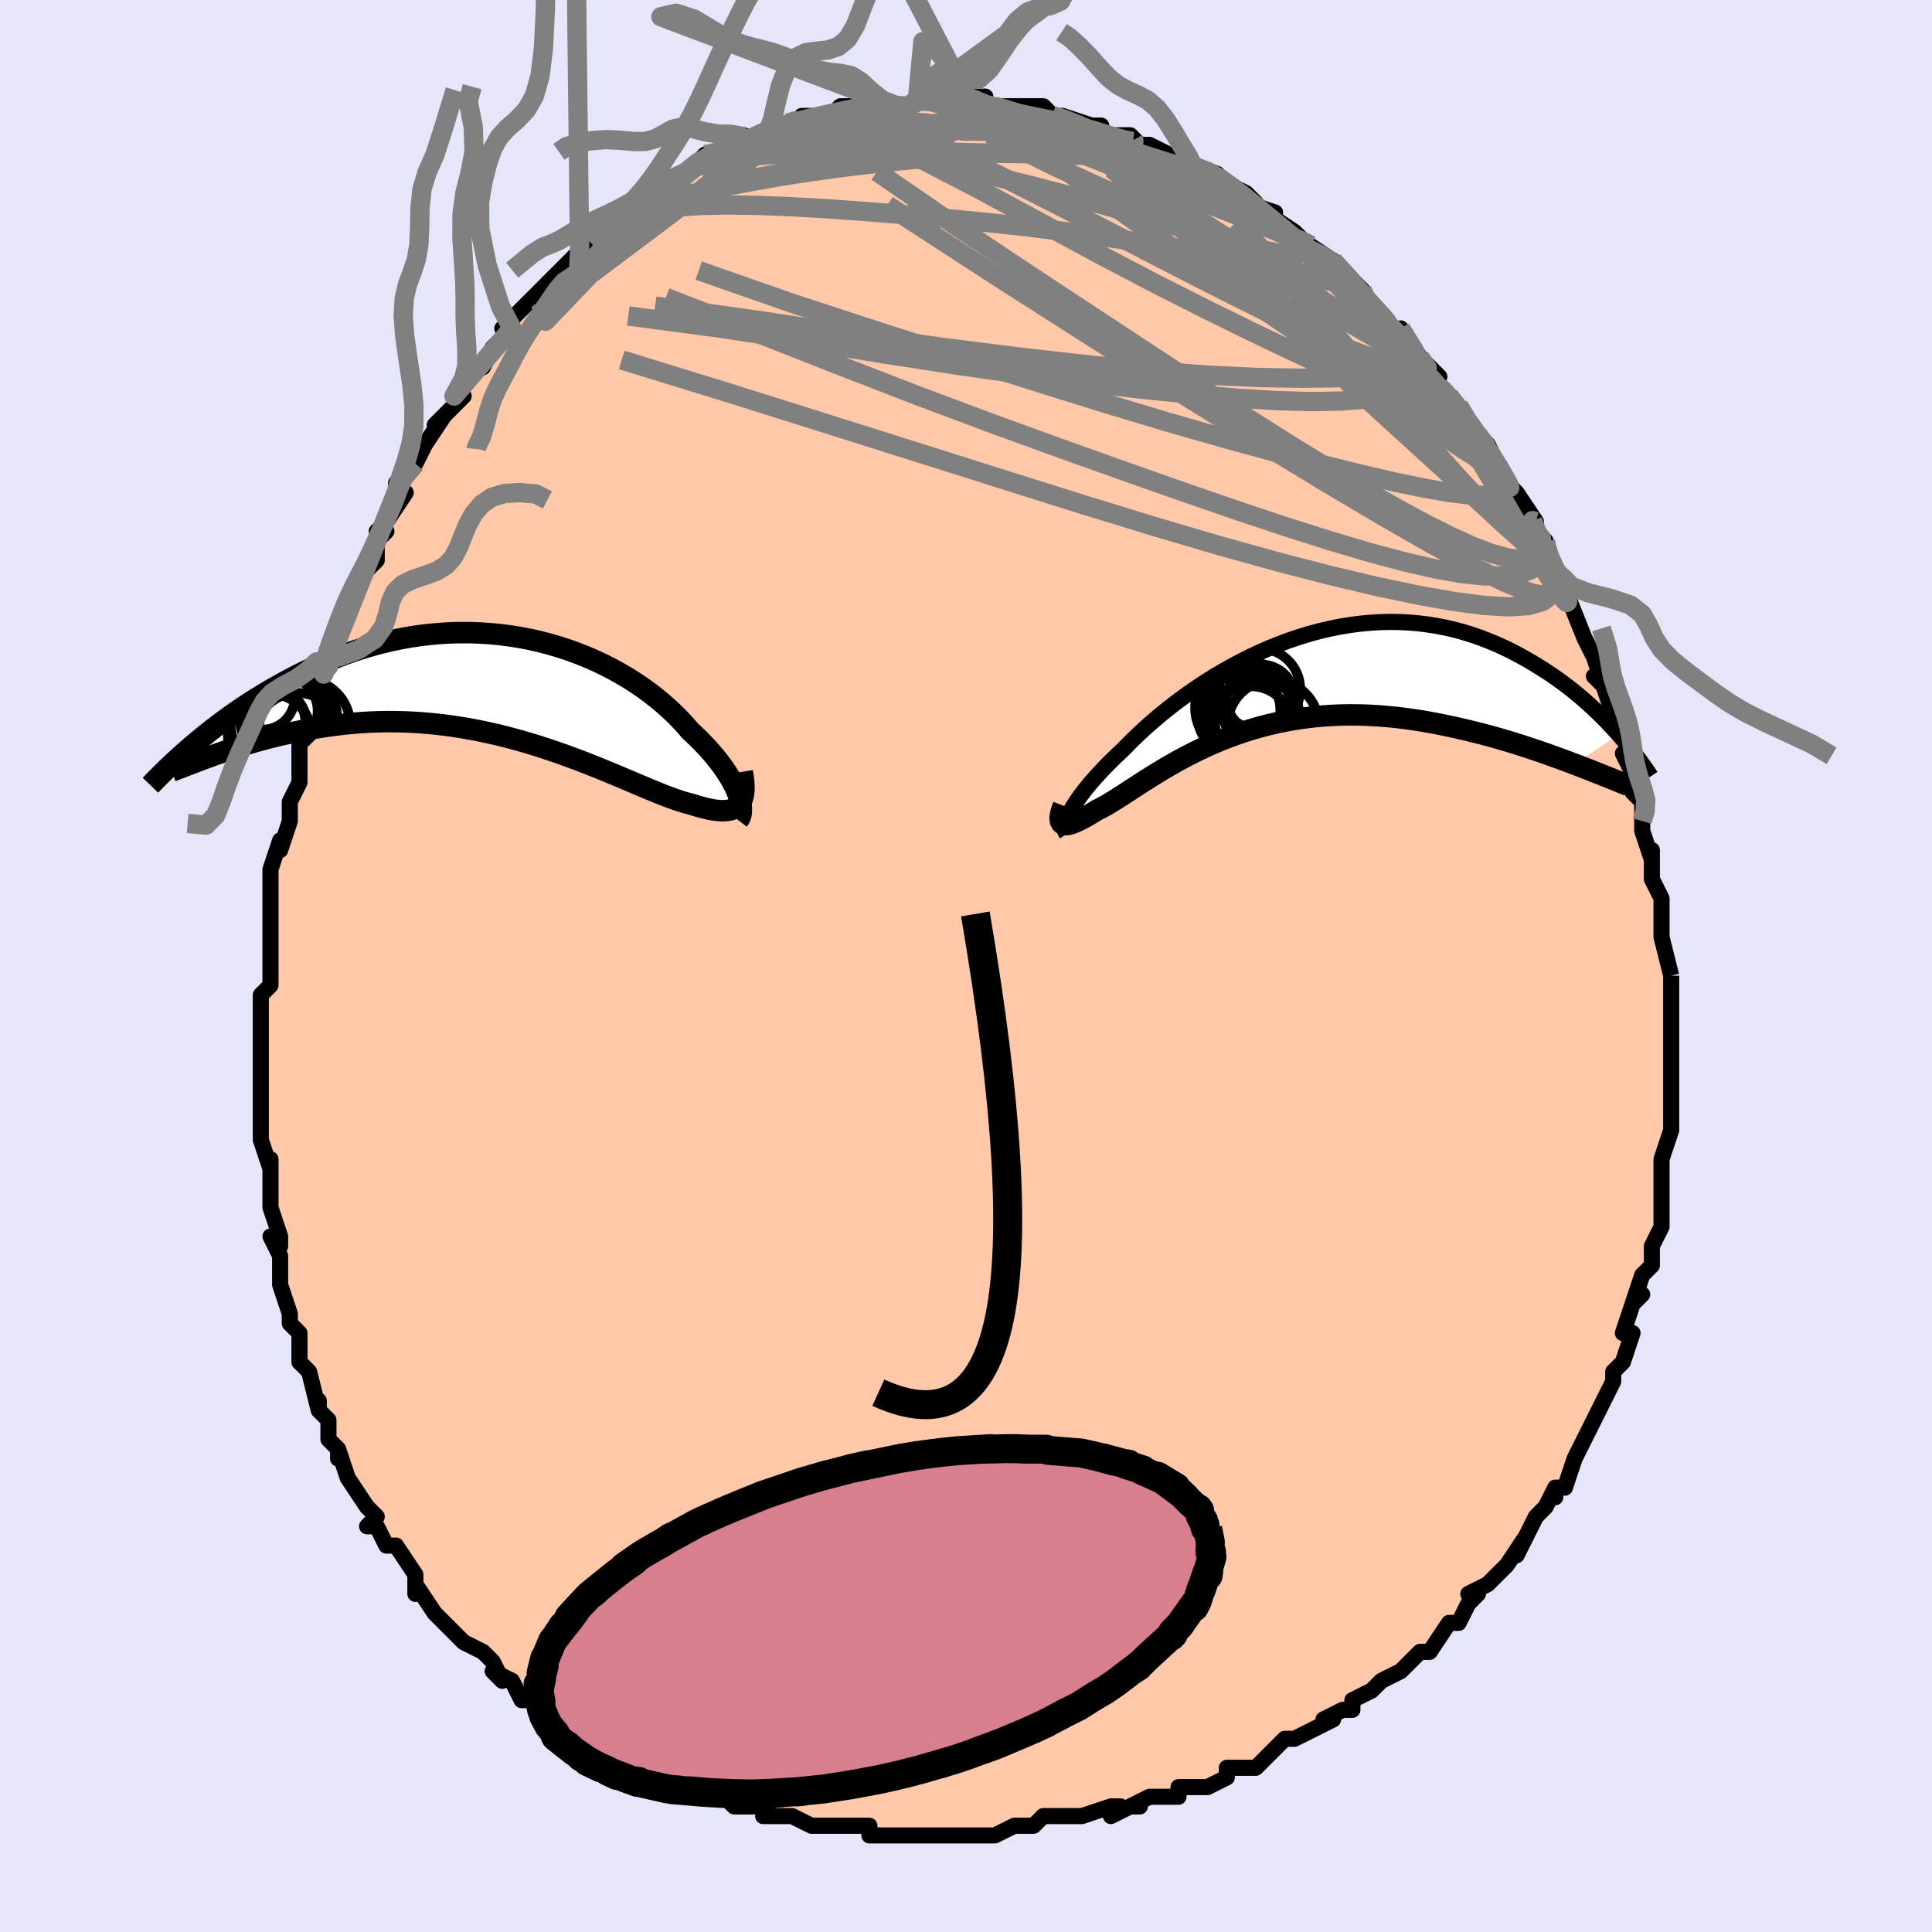 <svg viewBox="-100 -100 200 200" xmlns="http://www.w3.org/2000/svg" width="400" height="400" id="face-svg"><defs><clipPath id="leftEyeClipPath"><polyline points="25.142,11.383,24.993,11.008,24.817,10.619,24.614,10.216,24.385,9.802,24.129,9.376,23.846,8.94,23.537,8.497,23.203,8.046,22.843,7.588,22.457,7.127,22.047,6.661,21.612,6.193,21.153,5.723,20.671,5.253,20.166,4.784,19.681,4.221,19.159,3.655,18.601,3.089,18.008,2.526,17.379,1.968,16.716,1.416,16.019,0.874,15.29,0.343,14.53,-0.175,13.74,-0.677,12.921,-1.161,12.076,-1.626,11.206,-2.07,10.312,-2.491,9.396,-2.888,8.46,-3.259,7.505,-3.604,6.534,-3.92,5.548,-4.207,4.55,-4.464,3.54,-4.69,2.521,-4.885,1.495,-5.048,0.463,-5.179,-0.572,-5.278,-1.609,-5.345,-2.647,-5.379,-3.683,-5.381,-4.716,-5.352,-5.744,-5.291,-6.766,-5.2,-7.78,-5.08,-8.785,-4.93,-9.78,-4.753,-10.763,-4.549,-11.733,-4.32,-12.689,-4.066,-13.63,-3.789,-14.555,-3.492,-15.464,-3.174,-16.355,-2.839,-17.228,-2.487,-18.083,-2.12,-18.918,-1.741,-19.734,-1.351,-20.53,-0.952,-21.307,-0.546,-22.064,-0.135,-22.801,0.279,-23.518,0.693,-24.218,1.111,-24.9,1.534,-25.566,1.96,-26.215,2.39,-26.846,2.822,-27.46,3.255,-28.057,3.688,-28.637,4.121,-29.2,4.552,-29.746,4.981,-30.275,5.407,-30.787,5.829,-31.282,6.246,-31.761,6.659,-29.787,7.543,-29.323,7.373,-28.841,7.199,-28.342,7.023,-27.825,6.844,-27.29,6.665,-26.738,6.484,-26.168,6.303,-25.58,6.124,-24.975,5.946,-24.353,5.771,-23.713,5.599,-23.057,5.431,-22.383,5.269,-21.693,5.112,-20.986,4.96,-20.258,4.811,-19.512,4.666,-18.746,4.528,-17.961,4.398,-17.157,4.277,-16.336,4.169,-15.496,4.073,-14.64,3.992,-13.768,3.926,-12.88,3.876,-11.977,3.845,-11.061,3.832,-10.132,3.839,-9.192,3.865,-8.241,3.913,-7.281,3.981,-6.313,4.07,-5.339,4.181,-4.359,4.313,-3.375,4.466,-2.388,4.639,-1.4,4.833,-0.413,5.046,0.572,5.278,1.554,5.528,2.53,5.794,3.5,6.076,4.462,6.372,5.414,6.68,6.355,6.999,7.282,7.328,8.196,7.664,9.093,8.005,9.973,8.349,10.835,8.695,11.675,9.039,12.495,9.38,13.291,9.716,14.064,10.043,14.811,10.36,15.532,10.665,16.225,10.954,16.89,11.225,17.526,11.477,18.133,11.707,18.709,11.913,19.254,12.094,19.768,12.246,20.251,12.369,20.738,12.523,21.205,12.659,21.652,12.777,22.077,12.875,22.48,12.954,22.861,13.01,23.22,13.045,23.556,13.056,23.869,13.044,24.159,13.007,24.425,12.944,24.667,12.854,24.885,12.738,25.079,12.593,25.248,12.421"></polyline></clipPath><clipPath id="rightEyeClipPath"><polyline points="-22.896,13.811,-22.713,13.477,-22.503,13.126,-22.266,12.758,-22.002,12.373,-21.711,11.973,-21.393,11.558,-21.05,11.13,-20.68,10.688,-20.285,10.235,-19.865,9.771,-19.419,9.297,-18.95,8.814,-18.457,8.323,-17.94,7.826,-17.401,7.323,-16.878,6.784,-16.319,6.228,-15.724,5.658,-15.092,5.075,-14.426,4.483,-13.725,3.885,-12.991,3.283,-12.226,2.68,-11.43,2.078,-10.605,1.482,-9.752,0.893,-8.874,0.314,-7.972,-0.252,-7.047,-0.802,-6.102,-1.335,-5.139,-1.847,-4.159,-2.336,-3.164,-2.8,-2.157,-3.237,-1.139,-3.646,-0.111,-4.025,0.923,-4.372,1.962,-4.685,3.004,-4.965,4.047,-5.209,5.09,-5.417,6.13,-5.588,7.166,-5.723,8.197,-5.82,9.22,-5.881,10.235,-5.904,11.239,-5.891,12.231,-5.841,13.211,-5.756,14.176,-5.637,15.126,-5.484,16.06,-5.299,16.976,-5.084,17.874,-4.839,18.754,-4.566,19.613,-4.268,20.453,-3.946,21.272,-3.602,22.071,-3.239,22.848,-2.859,23.604,-2.463,24.339,-2.056,25.053,-1.639,25.746,-1.214,26.419,-0.786,27.072,-0.35,27.708,0.095,28.325,0.548,28.924,1.008,29.504,1.475,30.066,1.946,30.61,2.42,31.136,2.897,31.644,3.375,32.134,3.853,32.606,4.33,33.061,4.806,33.498,5.278,33.918,5.746,29.353,8.821,28.706,8.576,28.042,8.329,27.363,8.081,26.668,7.832,25.958,7.583,25.234,7.334,24.494,7.088,23.741,6.844,22.974,6.603,22.195,6.367,21.402,6.137,20.598,5.912,19.783,5.695,18.957,5.486,18.117,5.283,17.262,5.085,16.392,4.893,15.509,4.71,14.613,4.537,13.706,4.376,12.789,4.23,11.862,4.099,10.927,3.985,9.986,3.89,9.04,3.815,8.09,3.76,7.136,3.728,6.182,3.718,5.227,3.732,4.273,3.77,3.322,3.832,2.375,3.919,1.432,4.031,0.496,4.168,-0.432,4.329,-1.352,4.514,-2.262,4.723,-3.161,4.955,-4.047,5.209,-4.92,5.483,-5.779,5.778,-6.623,6.091,-7.45,6.421,-8.26,6.766,-9.052,7.125,-9.826,7.495,-10.58,7.876,-11.315,8.263,-12.028,8.657,-12.721,9.053,-13.392,9.45,-14.041,9.845,-14.668,10.236,-15.273,10.621,-15.855,10.996,-16.414,11.36,-16.95,11.709,-17.463,12.042,-17.954,12.356,-18.422,12.649,-18.868,12.919,-19.291,13.163,-19.693,13.38,-20.072,13.568,-20.438,13.793,-20.786,14.002,-21.118,14.195,-21.432,14.371,-21.729,14.53,-22.008,14.67,-22.269,14.791,-22.511,14.892,-22.736,14.972,-22.941,15.031,-23.128,15.069,-23.295,15.084,-23.442,15.076,-23.57,15.046,-23.677,14.991"></polyline></clipPath><filter id="fuzzy"><feTurbulence id="turbulence" baseFrequency="0.05" numOctaves="3" type="noise" result="noise"></feTurbulence><feDisplacementMap in="SourceGraphic" in2="noise" scale="2"></feDisplacementMap></filter><linearGradient id="rainbowGradient" x1="0%" y1="0%" x2="100%" y2="0%"><stop offset="0%" style="stop-color: rgb(185, 55, 55);  stop-opacity: 1"></stop><stop offset="50%" style="stop-color: rgb(148, 0, 211);  stop-opacity: 1"></stop><stop offset="100%" style="stop-color: rgb(255, 165, 0);  stop-opacity: 1"></stop></linearGradient></defs><title>That&#39;s an ugly face</title><desc>CREATED BY XUAN TANG, MORE INFO AT TXSTC55.GITHUB.IO</desc><rect x="-100" y="-100" width="100%" height="100%" opacity="1" fill="rgb(230, 230, 250)"></rect><polyline id="faceContour" points="73,1,73,1,73,2,73,4,73,6,73,6,73,7,73,11,73,10,73,13,73,16,73,14,73,15,73,17,72,20,72,21,72,22,72,23,72,24,72,24,72,27,71,29,71,30,71,30,71,31,70,32,69,35,70,34,69,35,68,38,69,38,68,41,67,42,67,43,66,45,65,47,65,47,65,47,64,49,63,51,63,51,62,54,61,54,61,55,61,54,60,56,59,57,58,59,57,61,58,59,56,62,55,63,54,64,52,65,53,65,52,66,51,68,50,68,50,68,48,71,47,71,45,73,46,72,45,73,43,74,42,75,40,76,40,77,39,77,37,78,38,78,34,80,34,80,33,80,32,81,31,82,30,83,30,83,28,83,27,83,27,84,25,85,22,85,22,86,19,86,17,87,18,87,17,87,15,88,16,87,15,87,12,88,12,88,8,88,7,89,5,89,5,89,5,89,3,90,1,90,-1,90,-1,90,-2,90,-5,90,-3,90,-7,90,-10,90,-10,89,-12,89,-13,89,-13,89,-14,89,-16,89,-18,88,-18,88,-21,88,-20,88,-21,87,-23,87,-23,87,-24,87,-25,86,-29,85,-28,86,-30,85,-31,84,-33,83,-34,83,-35,82,-36,82,-38,81,-38,81,-40,80,-41,79,-39,80,-41,79,-43,78,-43,77,-44,76,-46,76,-47,74,-49,73,-48,74,-49,72,-50,71,-52,70,-53,69,-52,70,-54,68,-55,67,-57,64,-57,65,-57,64,-57,63,-59,60,-60,60,-61,58,-62,58,-61,57,-62,56,-64,53,-64,53,-65,50,-65,51,-65,50,-66,49,-66,47,-67,46,-67,45,-67,46,-68,42,-69,41,-69,39,-69,38,-70,37,-70,36,-70,36,-71,33,-71,33,-71,30,-72,28,-71,29,-71,28,-72,25,-72,24,-72,22,-72,20,-72,21,-73,18,-73,16,-73,16,-73,11,-73,10,-73,13,-73,8,-73,8,-73,8,-73,4,-73,3,-72,2,-72,-2,-72,-3,-72,-3,-72,-5,-72,-8,-72,-8,-72,-8,-72,-10,-71,-13,-71,-12,-70,-15,-70,-15,-70,-17,-69,-19,-69,-22,-69,-23,-68,-24,-68,-26,-68,-26,-67,-28,-68,-27,-66,-30,-66,-32,-66,-31,-65,-34,-64,-37,-64,-38,-63,-40,-63,-39,-62,-41,-61,-42,-61,-44,-60,-45,-61,-45,-60,-46,-58,-49,-59,-49,-59,-50,-57,-52,-56,-54,-56,-54,-54,-57,-55,-56,-52,-59,-53,-59,-51,-62,-52,-61,-50,-62,-49,-64,-49,-64,-49,-64,-47,-66,-48,-66,-46,-68,-45,-69,-45,-69,-42,-72,-42,-72,-42,-72,-41,-73,-40,-74,-39,-75,-38,-76,-37,-76,-37,-77,-35,-78,-34,-79,-32,-80,-32,-80,-31,-81,-30,-81,-29,-82,-28,-83,-28,-83,-27,-84,-26,-84,-23,-85,-23,-86,-23,-85,-21,-86,-20,-87,-20,-87,-20,-87,-18,-87,-17,-88,-17,-88,-14,-88,-14,-88,-13,-89,-11,-89,-10,-89,-11,-89,-9,-89,-7,-89,-6,-89,-4,-90,-5,-90,-5,-90,-2,-90,-1,-90,2,-90,1,-89,3,-89,3,-89,4,-89,6,-89,6,-89,8,-89,9,-88,9,-88,10,-88,10,-88,13,-87,14,-87,13,-87,15,-86,17,-86,18,-85,18,-85,19,-85,21,-84,22,-83,23,-83,24,-82,23,-83,26,-82,26,-82,27,-81,29,-80,30,-79,29,-79,32,-78,31,-78,34,-76,35,-75,35,-74,35,-75,38,-73,38,-73,38,-73,40,-71,41,-70,42,-68,41,-69,42,-68,43,-67,45,-65,45,-66,47,-63,49,-61,47,-62,49,-60,50,-59,50,-59,51,-58,52,-56,53,-55,54,-54,55,-52,55,-52,56,-50,56,-50,57,-49,59,-46,58,-47,59,-45,60,-44,60,-44,60,-42,61,-41,62,-40,62,-39,62,-39,64,-34,64,-34,64,-34,65,-32,66,-29,65,-30,66,-29,67,-26,68,-24,68,-25,69,-22,68,-22,69,-20,69,-18,70,-17,70,-16,70,-15,70,-14,71,-11,71,-11,71,-12,71,-9,72,-7,72,-5,72,-6,72,-4,72,-3,73,1,73,1" fill="#ffc9a9" stroke="black" stroke-width="1.667" stroke-linejoin="round" filter="url(#fuzzy)"></polyline><g transform="translate(33.646 -29.715)"><polyline id="rightCountour" points="-22.896,13.811,-22.713,13.477,-22.503,13.126,-22.266,12.758,-22.002,12.373,-21.711,11.973,-21.393,11.558,-21.05,11.13,-20.68,10.688,-20.285,10.235,-19.865,9.771,-19.419,9.297,-18.95,8.814,-18.457,8.323,-17.94,7.826,-17.401,7.323,-16.878,6.784,-16.319,6.228,-15.724,5.658,-15.092,5.075,-14.426,4.483,-13.725,3.885,-12.991,3.283,-12.226,2.68,-11.43,2.078,-10.605,1.482,-9.752,0.893,-8.874,0.314,-7.972,-0.252,-7.047,-0.802,-6.102,-1.335,-5.139,-1.847,-4.159,-2.336,-3.164,-2.8,-2.157,-3.237,-1.139,-3.646,-0.111,-4.025,0.923,-4.372,1.962,-4.685,3.004,-4.965,4.047,-5.209,5.09,-5.417,6.13,-5.588,7.166,-5.723,8.197,-5.82,9.22,-5.881,10.235,-5.904,11.239,-5.891,12.231,-5.841,13.211,-5.756,14.176,-5.637,15.126,-5.484,16.06,-5.299,16.976,-5.084,17.874,-4.839,18.754,-4.566,19.613,-4.268,20.453,-3.946,21.272,-3.602,22.071,-3.239,22.848,-2.859,23.604,-2.463,24.339,-2.056,25.053,-1.639,25.746,-1.214,26.419,-0.786,27.072,-0.35,27.708,0.095,28.325,0.548,28.924,1.008,29.504,1.475,30.066,1.946,30.61,2.42,31.136,2.897,31.644,3.375,32.134,3.853,32.606,4.33,33.061,4.806,33.498,5.278,33.918,5.746,29.353,8.821,28.706,8.576,28.042,8.329,27.363,8.081,26.668,7.832,25.958,7.583,25.234,7.334,24.494,7.088,23.741,6.844,22.974,6.603,22.195,6.367,21.402,6.137,20.598,5.912,19.783,5.695,18.957,5.486,18.117,5.283,17.262,5.085,16.392,4.893,15.509,4.71,14.613,4.537,13.706,4.376,12.789,4.23,11.862,4.099,10.927,3.985,9.986,3.89,9.04,3.815,8.09,3.76,7.136,3.728,6.182,3.718,5.227,3.732,4.273,3.77,3.322,3.832,2.375,3.919,1.432,4.031,0.496,4.168,-0.432,4.329,-1.352,4.514,-2.262,4.723,-3.161,4.955,-4.047,5.209,-4.92,5.483,-5.779,5.778,-6.623,6.091,-7.45,6.421,-8.26,6.766,-9.052,7.125,-9.826,7.495,-10.58,7.876,-11.315,8.263,-12.028,8.657,-12.721,9.053,-13.392,9.45,-14.041,9.845,-14.668,10.236,-15.273,10.621,-15.855,10.996,-16.414,11.36,-16.95,11.709,-17.463,12.042,-17.954,12.356,-18.422,12.649,-18.868,12.919,-19.291,13.163,-19.693,13.38,-20.072,13.568,-20.438,13.793,-20.786,14.002,-21.118,14.195,-21.432,14.371,-21.729,14.53,-22.008,14.67,-22.269,14.791,-22.511,14.892,-22.736,14.972,-22.941,15.031,-23.128,15.069,-23.295,15.084,-23.442,15.076,-23.57,15.046,-23.677,14.991" fill="white" stroke="white" stroke-width="0" stroke-linejoin="round" filter="url(#fuzzy)"></polyline></g><g transform="translate(-48.728 -29.13)"><polyline id="leftCountour" points="25.142,11.383,24.993,11.008,24.817,10.619,24.614,10.216,24.385,9.802,24.129,9.376,23.846,8.94,23.537,8.497,23.203,8.046,22.843,7.588,22.457,7.127,22.047,6.661,21.612,6.193,21.153,5.723,20.671,5.253,20.166,4.784,19.681,4.221,19.159,3.655,18.601,3.089,18.008,2.526,17.379,1.968,16.716,1.416,16.019,0.874,15.29,0.343,14.53,-0.175,13.74,-0.677,12.921,-1.161,12.076,-1.626,11.206,-2.07,10.312,-2.491,9.396,-2.888,8.46,-3.259,7.505,-3.604,6.534,-3.92,5.548,-4.207,4.55,-4.464,3.54,-4.69,2.521,-4.885,1.495,-5.048,0.463,-5.179,-0.572,-5.278,-1.609,-5.345,-2.647,-5.379,-3.683,-5.381,-4.716,-5.352,-5.744,-5.291,-6.766,-5.2,-7.78,-5.08,-8.785,-4.93,-9.78,-4.753,-10.763,-4.549,-11.733,-4.32,-12.689,-4.066,-13.63,-3.789,-14.555,-3.492,-15.464,-3.174,-16.355,-2.839,-17.228,-2.487,-18.083,-2.12,-18.918,-1.741,-19.734,-1.351,-20.53,-0.952,-21.307,-0.546,-22.064,-0.135,-22.801,0.279,-23.518,0.693,-24.218,1.111,-24.9,1.534,-25.566,1.96,-26.215,2.39,-26.846,2.822,-27.46,3.255,-28.057,3.688,-28.637,4.121,-29.2,4.552,-29.746,4.981,-30.275,5.407,-30.787,5.829,-31.282,6.246,-31.761,6.659,-29.787,7.543,-29.323,7.373,-28.841,7.199,-28.342,7.023,-27.825,6.844,-27.29,6.665,-26.738,6.484,-26.168,6.303,-25.58,6.124,-24.975,5.946,-24.353,5.771,-23.713,5.599,-23.057,5.431,-22.383,5.269,-21.693,5.112,-20.986,4.96,-20.258,4.811,-19.512,4.666,-18.746,4.528,-17.961,4.398,-17.157,4.277,-16.336,4.169,-15.496,4.073,-14.64,3.992,-13.768,3.926,-12.88,3.876,-11.977,3.845,-11.061,3.832,-10.132,3.839,-9.192,3.865,-8.241,3.913,-7.281,3.981,-6.313,4.07,-5.339,4.181,-4.359,4.313,-3.375,4.466,-2.388,4.639,-1.4,4.833,-0.413,5.046,0.572,5.278,1.554,5.528,2.53,5.794,3.5,6.076,4.462,6.372,5.414,6.68,6.355,6.999,7.282,7.328,8.196,7.664,9.093,8.005,9.973,8.349,10.835,8.695,11.675,9.039,12.495,9.38,13.291,9.716,14.064,10.043,14.811,10.36,15.532,10.665,16.225,10.954,16.89,11.225,17.526,11.477,18.133,11.707,18.709,11.913,19.254,12.094,19.768,12.246,20.251,12.369,20.738,12.523,21.205,12.659,21.652,12.777,22.077,12.875,22.48,12.954,22.861,13.01,23.22,13.045,23.556,13.056,23.869,13.044,24.159,13.007,24.425,12.944,24.667,12.854,24.885,12.738,25.079,12.593,25.248,12.421" fill="white" stroke="white" stroke-width="0" stroke-linejoin="round" filter="url(#fuzzy)"></polyline></g><g transform="translate(33.646 -29.715)"><polyline id="rightUpper" points="-23.232,16.032,-23.318,15.908,-23.378,15.761,-23.412,15.592,-23.42,15.4,-23.4,15.187,-23.354,14.953,-23.28,14.697,-23.179,14.421,-23.051,14.126,-22.896,13.811,-22.713,13.477,-22.503,13.126,-22.266,12.758,-22.002,12.373,-21.711,11.973,-21.393,11.558,-21.05,11.13,-20.68,10.688,-20.285,10.235,-19.865,9.771,-19.419,9.297,-18.95,8.814,-18.457,8.323,-17.94,7.826,-17.401,7.323,-16.878,6.784,-16.319,6.228,-15.724,5.658,-15.092,5.075,-14.426,4.483,-13.725,3.885,-12.991,3.283,-12.226,2.68,-11.43,2.078,-10.605,1.482,-9.752,0.893,-8.874,0.314,-7.972,-0.252,-7.047,-0.802,-6.102,-1.335,-5.139,-1.847,-4.159,-2.336,-3.164,-2.8,-2.157,-3.237,-1.139,-3.646,-0.111,-4.025,0.923,-4.372,1.962,-4.685,3.004,-4.965,4.047,-5.209,5.09,-5.417,6.13,-5.588,7.166,-5.723,8.197,-5.82,9.22,-5.881,10.235,-5.904,11.239,-5.891,12.231,-5.841,13.211,-5.756,14.176,-5.637,15.126,-5.484,16.06,-5.299,16.976,-5.084,17.874,-4.839,18.754,-4.566,19.613,-4.268,20.453,-3.946,21.272,-3.602,22.071,-3.239,22.848,-2.859,23.604,-2.463,24.339,-2.056,25.053,-1.639,25.746,-1.214,26.419,-0.786,27.072,-0.35,27.708,0.095,28.325,0.548,28.924,1.008,29.504,1.475,30.066,1.946,30.61,2.42,31.136,2.897,31.644,3.375,32.134,3.853,32.606,4.33,33.061,4.806,33.498,5.278,33.918,5.746,34.322,6.21,34.708,6.669,35.079,7.121,35.433,7.567,35.772,8.006,36.095,8.438,36.403,8.862,36.696,9.277,36.975,9.685,37.241,10.084" fill="none" stroke="black" stroke-width="1.667" stroke-linejoin="round" filter="url(#fuzzy)"></polyline><polyline id="rightLower" points="-23.564,13.121,-23.678,13.416,-23.768,13.687,-23.835,13.935,-23.878,14.159,-23.899,14.358,-23.898,14.533,-23.875,14.684,-23.83,14.811,-23.764,14.913,-23.677,14.991,-23.57,15.046,-23.442,15.076,-23.295,15.084,-23.128,15.069,-22.941,15.031,-22.736,14.972,-22.511,14.892,-22.269,14.791,-22.008,14.67,-21.729,14.53,-21.432,14.371,-21.118,14.195,-20.786,14.002,-20.438,13.793,-20.072,13.568,-19.693,13.38,-19.291,13.163,-18.868,12.919,-18.422,12.649,-17.954,12.356,-17.463,12.042,-16.95,11.709,-16.414,11.36,-15.855,10.996,-15.273,10.621,-14.668,10.236,-14.041,9.845,-13.392,9.45,-12.721,9.053,-12.028,8.657,-11.315,8.263,-10.58,7.876,-9.826,7.495,-9.052,7.125,-8.26,6.766,-7.45,6.421,-6.623,6.091,-5.779,5.778,-4.92,5.483,-4.047,5.209,-3.161,4.955,-2.262,4.723,-1.352,4.514,-0.432,4.329,0.496,4.168,1.432,4.031,2.375,3.919,3.322,3.832,4.273,3.77,5.227,3.732,6.182,3.718,7.136,3.728,8.09,3.76,9.04,3.815,9.986,3.89,10.927,3.985,11.862,4.099,12.789,4.23,13.706,4.376,14.613,4.537,15.509,4.71,16.392,4.893,17.262,5.085,18.117,5.283,18.957,5.486,19.783,5.695,20.598,5.912,21.402,6.137,22.195,6.367,22.974,6.603,23.741,6.844,24.494,7.088,25.234,7.334,25.958,7.583,26.668,7.832,27.363,8.081,28.042,8.329,28.706,8.576,29.353,8.821,29.985,9.063,30.6,9.301,31.199,9.536,31.781,9.766,32.347,9.991,32.897,10.211,33.43,10.425,33.948,10.634,34.45,10.837,34.936,11.034" fill="none" stroke="black" stroke-width="2.222" stroke-linejoin="round" filter="url(#fuzzy)"></polyline><!--[--><circle r="4.954" cx="-4.767" cy="3.517" stroke="black" fill="none" stroke-width="1" filter="url(#fuzzy)" clip-path="url(#rightEyeClipPath)"></circle><circle r="3.527" cx="-3.119" cy="2.033" stroke="black" fill="none" stroke-width="1" filter="url(#fuzzy)" clip-path="url(#rightEyeClipPath)"></circle><circle r="4.442" cx="-3.429" cy="4.441" stroke="black" fill="none" stroke-width="1" filter="url(#fuzzy)" clip-path="url(#rightEyeClipPath)"></circle><circle r="4.188" cx="-3.234" cy="1.052" stroke="black" fill="none" stroke-width="1" filter="url(#fuzzy)" clip-path="url(#rightEyeClipPath)"></circle><circle r="4.722" cx="-1.84" cy="4.821" stroke="black" fill="none" stroke-width="1" filter="url(#fuzzy)" clip-path="url(#rightEyeClipPath)"></circle><circle r="4.1" cx="-5.205" cy="3.206" stroke="black" fill="none" stroke-width="1" filter="url(#fuzzy)" clip-path="url(#rightEyeClipPath)"></circle><circle r="4.326" cx="-4.188" cy="5.074" stroke="black" fill="none" stroke-width="1" filter="url(#fuzzy)" clip-path="url(#rightEyeClipPath)"></circle><circle r="3.935" cx="-3.163" cy="3.26" stroke="black" fill="none" stroke-width="1" filter="url(#fuzzy)" clip-path="url(#rightEyeClipPath)"></circle><circle r="4.349" cx="-4.254" cy="3.301" stroke="black" fill="none" stroke-width="1" filter="url(#fuzzy)" clip-path="url(#rightEyeClipPath)"></circle><circle r="4.965" cx="-4.964" cy="2.975" stroke="black" fill="none" stroke-width="1" filter="url(#fuzzy)" clip-path="url(#rightEyeClipPath)"></circle><!--]--></g><g transform="translate(-48.728 -29.13)"><polyline id="leftUpper" points="25.148,14.032,25.266,13.877,25.358,13.693,25.425,13.484,25.465,13.249,25.478,12.99,25.465,12.708,25.425,12.405,25.358,12.083,25.263,11.742,25.142,11.383,24.993,11.008,24.817,10.619,24.614,10.216,24.385,9.802,24.129,9.376,23.846,8.94,23.537,8.497,23.203,8.046,22.843,7.588,22.457,7.127,22.047,6.661,21.612,6.193,21.153,5.723,20.671,5.253,20.166,4.784,19.681,4.221,19.159,3.655,18.601,3.089,18.008,2.526,17.379,1.968,16.716,1.416,16.019,0.874,15.29,0.343,14.53,-0.175,13.74,-0.677,12.921,-1.161,12.076,-1.626,11.206,-2.07,10.312,-2.491,9.396,-2.888,8.46,-3.259,7.505,-3.604,6.534,-3.92,5.548,-4.207,4.55,-4.464,3.54,-4.69,2.521,-4.885,1.495,-5.048,0.463,-5.179,-0.572,-5.278,-1.609,-5.345,-2.647,-5.379,-3.683,-5.381,-4.716,-5.352,-5.744,-5.291,-6.766,-5.2,-7.78,-5.08,-8.785,-4.93,-9.78,-4.753,-10.763,-4.549,-11.733,-4.32,-12.689,-4.066,-13.63,-3.789,-14.555,-3.492,-15.464,-3.174,-16.355,-2.839,-17.228,-2.487,-18.083,-2.12,-18.918,-1.741,-19.734,-1.351,-20.53,-0.952,-21.307,-0.546,-22.064,-0.135,-22.801,0.279,-23.518,0.693,-24.218,1.111,-24.9,1.534,-25.566,1.96,-26.215,2.39,-26.846,2.822,-27.46,3.255,-28.057,3.688,-28.637,4.121,-29.2,4.552,-29.746,4.981,-30.275,5.407,-30.787,5.829,-31.282,6.246,-31.761,6.659,-32.224,7.066,-32.671,7.467,-33.102,7.862,-33.517,8.249,-33.917,8.629,-34.302,9.002,-34.672,9.367,-35.028,9.724,-35.369,10.073,-35.698,10.414" fill="none" stroke="black" stroke-width="2.222" stroke-linejoin="round" filter="url(#fuzzy)"></polyline><polyline id="leftLower" points="25.569,9.027,25.649,9.508,25.705,9.957,25.736,10.373,25.741,10.759,25.722,11.112,25.677,11.435,25.607,11.727,25.512,11.988,25.393,12.219,25.248,12.421,25.079,12.593,24.885,12.738,24.667,12.854,24.425,12.944,24.159,13.007,23.869,13.044,23.556,13.056,23.22,13.045,22.861,13.01,22.48,12.954,22.077,12.875,21.652,12.777,21.205,12.659,20.738,12.523,20.251,12.369,19.768,12.246,19.254,12.094,18.709,11.913,18.133,11.707,17.526,11.477,16.89,11.225,16.225,10.954,15.532,10.665,14.811,10.36,14.064,10.043,13.291,9.716,12.495,9.38,11.675,9.039,10.835,8.695,9.973,8.349,9.093,8.005,8.196,7.664,7.282,7.328,6.355,6.999,5.414,6.68,4.462,6.372,3.5,6.076,2.53,5.794,1.554,5.528,0.572,5.278,-0.413,5.046,-1.4,4.833,-2.388,4.639,-3.375,4.466,-4.359,4.313,-5.339,4.181,-6.313,4.07,-7.281,3.981,-8.241,3.913,-9.192,3.865,-10.132,3.839,-11.061,3.832,-11.977,3.845,-12.88,3.876,-13.768,3.926,-14.64,3.992,-15.496,4.073,-16.336,4.169,-17.157,4.277,-17.961,4.398,-18.746,4.528,-19.512,4.666,-20.258,4.811,-20.986,4.96,-21.693,5.112,-22.383,5.269,-23.057,5.431,-23.713,5.599,-24.353,5.771,-24.975,5.946,-25.58,6.124,-26.168,6.303,-26.738,6.484,-27.29,6.665,-27.825,6.844,-28.342,7.023,-28.841,7.199,-29.323,7.373,-29.787,7.543,-30.233,7.709,-30.662,7.871,-31.074,8.028,-31.469,8.179,-31.848,8.324,-32.209,8.464,-32.555,8.597,-32.885,8.724,-33.199,8.844,-33.498,8.958" fill="none" stroke="black" stroke-width="2.222" stroke-linejoin="round" filter="url(#fuzzy)"></polyline><!--[--><circle r="4.392" cx="-20.476" cy="5.25" stroke="black" fill="none" stroke-width="1" filter="url(#fuzzy)" clip-path="url(#leftEyeClipPath)"></circle><circle r="3.372" cx="-23.032" cy="3.86" stroke="black" fill="none" stroke-width="1" filter="url(#fuzzy)" clip-path="url(#leftEyeClipPath)"></circle><circle r="4.221" cx="-21.817" cy="2.329" stroke="black" fill="none" stroke-width="1" filter="url(#fuzzy)" clip-path="url(#leftEyeClipPath)"></circle><circle r="4.693" cx="-19.719" cy="4.167" stroke="black" fill="none" stroke-width="1" filter="url(#fuzzy)" clip-path="url(#leftEyeClipPath)"></circle><circle r="3.359" cx="-24.115" cy="1.308" stroke="black" fill="none" stroke-width="1" filter="url(#fuzzy)" clip-path="url(#leftEyeClipPath)"></circle><circle r="4.173" cx="-22.417" cy="2.805" stroke="black" fill="none" stroke-width="1" filter="url(#fuzzy)" clip-path="url(#leftEyeClipPath)"></circle><circle r="4.105" cx="-20.482" cy="3.333" stroke="black" fill="none" stroke-width="1" filter="url(#fuzzy)" clip-path="url(#leftEyeClipPath)"></circle><circle r="4.354" cx="-23.329" cy="5.307" stroke="black" fill="none" stroke-width="1" filter="url(#fuzzy)" clip-path="url(#leftEyeClipPath)"></circle><circle r="3.642" cx="-22.028" cy="2.723" stroke="black" fill="none" stroke-width="1" filter="url(#fuzzy)" clip-path="url(#leftEyeClipPath)"></circle><circle r="3.96" cx="-23.449" cy="4.16" stroke="black" fill="none" stroke-width="1" filter="url(#fuzzy)" clip-path="url(#leftEyeClipPath)"></circle><!--]--></g><g id="hairs"><!--[--><polyline points="49,-60,49.656,-59.323,50.108,-58.74,50.53,-58.053,50.877,-57.347,51.062,-56.742,51.011,-56.318,50.682,-56.12,50.064,-56.163,49.164,-56.448,47.987,-56.969,46.526,-57.727,44.763,-58.736,42.675,-60.014,40.243,-61.577,37.445,-63.433,34.262,-65.581,30.678,-68.012,26.689,-70.725,22.3,-73.733,17.529,-77.064,12.414,-80.761,7.066,-84.938" fill="none" stroke="rgb(128, 128, 128)" stroke-width="2" stroke-linejoin="round" filter="url(#fuzzy)"></polyline><polyline points="43,-67,44.348,-65.809,45.251,-64.908,45.89,-63.996,46.202,-63.242,46.207,-62.727,45.958,-62.435,45.485,-62.322,44.791,-62.353,43.858,-62.511,42.662,-62.807,41.165,-63.277,39.319,-63.965,37.077,-64.91,34.4,-66.134,31.276,-67.634,27.723,-69.393,23.779,-71.391,19.462,-73.616,14.734,-76.073,9.47,-78.786,3.503,-81.81,-3.305,-85.217" fill="none" stroke="rgb(128, 128, 128)" stroke-width="2" stroke-linejoin="round" filter="url(#fuzzy)"></polyline><polyline points="53,-55,53.748,-53.99,54.032,-53.243,53.889,-52.895,53.384,-52.915,52.534,-53.276,51.291,-53.993,49.577,-55.116,47.326,-56.701,44.503,-58.787,41.086,-61.386,37.05,-64.501,32.392,-68.136,27.159,-72.304,21.41,-77.053,15.107,-82.514" fill="none" stroke="rgb(128, 128, 128)" stroke-width="2" stroke-linejoin="round" filter="url(#fuzzy)"></polyline><polyline points="45,-66,46.393,-63.744,46.607,-62.518,45.989,-61.847,44.807,-61.433,43.102,-61.163,40.834,-60.987,37.955,-60.88,34.428,-60.847,30.209,-60.923,25.249,-61.155,19.5,-61.576,12.929,-62.203,5.536,-63.033,-2.65,-64.072,-11.594,-65.335,-21.34,-66.813,-32.19,-68.319" fill="none" stroke="rgb(128, 128, 128)" stroke-width="2" stroke-linejoin="round" filter="url(#fuzzy)"></polyline><polyline points="-28,-83,-27.644,-83.262,-26.783,-83.713,-25.72,-84.18,-24.72,-84.592,-23.909,-84.911,-23.31,-85.13,-22.915,-85.246,-22.71,-85.25,-22.681,-85.128,-22.812,-84.87,-23.094,-84.472,-23.537,-83.931,-24.165,-83.24,-25.016,-82.394,-26.135,-81.38,-27.577,-80.173,-29.398,-78.734,-31.64,-77.027,-34.304,-75.032,-37.343,-72.758,-40.696,-70.221,-44.395,-67.407" fill="none" stroke="rgb(128, 128, 128)" stroke-width="2" stroke-linejoin="round" filter="url(#fuzzy)"></polyline><polyline points="3,-89,3.567,-88.848,4.98,-88.399,6.882,-87.648,9.087,-86.592,11.503,-85.255,14.084,-83.687,16.825,-81.94,19.741,-80.057,22.827,-78.071,26.037,-76.012,29.3,-73.913,32.561,-71.794,35.814,-69.655,39.055,-67.482,42.192,-65.307,44.971,-63.327" fill="none" stroke="rgb(128, 128, 128)" stroke-width="2" stroke-linejoin="round" filter="url(#fuzzy)"></polyline><polyline points="55,-52,55.544,-50.73,55.671,-49.977,55.477,-49.363,54.852,-48.927,53.735,-48.726,52.114,-48.765,49.992,-49.023,47.377,-49.479,44.275,-50.124,40.685,-50.956,36.596,-51.976,31.984,-53.187,26.818,-54.601,21.063,-56.248,14.677,-58.164,7.613,-60.366,-0.175,-62.839,-8.702,-65.562,-17.912,-68.574,-27.67,-71.985" fill="none" stroke="rgb(128, 128, 128)" stroke-width="2" stroke-linejoin="round" filter="url(#fuzzy)"></polyline><polyline points="23,-83,25.027,-82.233,26.38,-81.458,27.665,-80.528,28.95,-79.508,30.217,-78.462,31.481,-77.401,32.763,-76.315,34.06,-75.205,35.341,-74.1,36.562,-73.055,37.685,-72.118,38.682,-71.32,39.532,-70.663,40.22,-70.129,40.737,-69.696,41.085,-69.357,41.273,-69.132,41.304,-69.074,41.153,-69.265,40.759,-69.792,40.038,-70.703,38.99,-71.912" fill="none" stroke="rgb(128, 128, 128)" stroke-width="2" stroke-linejoin="round" filter="url(#fuzzy)"></polyline><polyline points="-37,-76,-36.273,-76.946,-34.769,-77.836,-32.98,-78.613,-31.076,-79.255,-29.086,-79.791,-26.994,-80.266,-24.785,-80.715,-22.459,-81.157,-20.013,-81.59,-17.445,-82.008,-14.757,-82.401,-11.969,-82.766,-9.123,-83.101,-6.27,-83.408,-3.455,-83.681,-0.697,-83.913,2.004,-84.089,4.663,-84.2,7.288,-84.26,9.855,-84.316,12.29,-84.436,14.474,-84.664,16.336,-84.946" fill="none" stroke="rgb(128, 128, 128)" stroke-width="2" stroke-linejoin="round" filter="url(#fuzzy)"></polyline><polyline points="-2,-90,-0.592,-89.89,0.873,-89.541,2.211,-89.093,3.557,-88.651,5.002,-88.239,6.561,-87.832,8.208,-87.398,9.892,-86.913,11.565,-86.379,13.194,-85.813,14.763,-85.246,16.27,-84.706,17.71,-84.208,19.072,-83.758,20.335,-83.356,21.476,-83.008,22.464,-82.73,23.256,-82.551,23.795,-82.487,24.037,-82.524,23.984,-82.596,23.742,-82.553" fill="none" stroke="rgb(128, 128, 128)" stroke-width="2" stroke-linejoin="round" filter="url(#fuzzy)"></polyline><polyline points="50,-59,50.967,-57.777,51.933,-56.43,52.849,-55.158,53.662,-53.995,54.348,-52.956,54.915,-52.048,55.384,-51.271,55.769,-50.618,56.063,-50.097,56.244,-49.726,56.286,-49.534,56.169,-49.547,55.876,-49.791,55.391,-50.285,54.701,-51.043,53.792,-52.073,52.666,-53.375,51.339,-54.938,49.843,-56.757,48.205,-58.862,46.397,-61.359,44.273,-64.436,41.577,-68.271" fill="none" stroke="rgb(128, 128, 128)" stroke-width="2" stroke-linejoin="round" filter="url(#fuzzy)"></polyline><polyline points="9,-88,9.398,-87.906,10.389,-87.569,11.823,-86.984,13.509,-86.216,15.311,-85.328,17.183,-84.357,19.111,-83.331,21.064,-82.275,23.004,-81.21,24.91,-80.144,26.78,-79.086,28.605,-78.057,30.339,-77.107,31.898,-76.306,33.216,-75.699,34.293,-75.252,35.177,-74.872,35.708,-74.595" fill="none" stroke="rgb(128, 128, 128)" stroke-width="2" stroke-linejoin="round" filter="url(#fuzzy)"></polyline><polyline points="-23,-85,-21.301,-85.781,-19.807,-86.116,-18.165,-86.072,-16.143,-85.788,-13.684,-85.353,-10.827,-84.799,-7.643,-84.136,-4.203,-83.381,-0.581,-82.557,3.155,-81.676,6.953,-80.737,10.793,-79.727,14.697,-78.639,18.717,-77.476,22.886,-76.261,27.142,-75.061,31.278,-74.012,34.982,-73.273" fill="none" stroke="rgb(128, 128, 128)" stroke-width="2" stroke-linejoin="round" filter="url(#fuzzy)"></polyline><polyline points="-5,-90,-2.6,-89.949,-0.62,-89.745,1.105,-89.394,2.668,-88.976,4.179,-88.568,5.715,-88.203,7.293,-87.875,8.887,-87.558,10.449,-87.223,11.929,-86.856,13.287,-86.466,14.497,-86.087,15.538,-85.762,16.38,-85.527,16.982,-85.398,17.309,-85.361,17.387,-85.383,17.324,-85.493" fill="none" stroke="rgb(128, 128, 128)" stroke-width="2" stroke-linejoin="round" filter="url(#fuzzy)"></polyline><polyline points="60,-44,60.078,-43.43,60.401,-42.414,60.859,-41.401,61.314,-40.463,61.706,-39.579,62.013,-38.769,62.213,-38.113,62.278,-37.709,62.179,-37.63,61.895,-37.917,61.402,-38.601,60.684,-39.711,59.728,-41.27,58.525,-43.297,57.06,-45.808,55.304,-48.824,53.189,-52.375,50.539,-56.621" fill="none" stroke="rgb(128, 128, 128)" stroke-width="2" stroke-linejoin="round" filter="url(#fuzzy)"></polyline><polyline points="-27,-84,-25.522,-84.292,-23.909,-84.757,-22.426,-85.137,-20.941,-85.445,-19.381,-85.719,-17.736,-85.964,-16.001,-86.172,-14.161,-86.339,-12.207,-86.471,-10.146,-86.573,-8.008,-86.652,-5.837,-86.715,-3.685,-86.772,-1.603,-86.829,0.374,-86.884,2.228,-86.932,3.958,-86.973,5.561,-87.016,7.018,-87.082,8.299,-87.185,9.388,-87.314,10.259,-87.436,10.699,-87.571" fill="none" stroke="rgb(128, 128, 128)" stroke-width="2" stroke-linejoin="round" filter="url(#fuzzy)"></polyline><polyline points="59,-46,58.656,-46.103,58.878,-45.517,59.132,-44.888,59.275,-44.358,59.296,-43.957,59.196,-43.706,58.958,-43.612,58.556,-43.686,57.963,-43.96,57.153,-44.493,56.092,-45.355,54.754,-46.598,53.121,-48.25,51.191,-50.316,48.965,-52.797,46.438,-55.705,43.579,-59.062,40.34,-62.9,36.671,-67.229,32.548,-71.998,28.065,-77.061" fill="none" stroke="rgb(128, 128, 128)" stroke-width="2" stroke-linejoin="round" filter="url(#fuzzy)"></polyline><polyline points="-2,-90,-0.713,-89.932,0.414,-89.698,1.166,-89.423,1.663,-89.2,1.988,-89.039,2.153,-88.909,2.123,-88.768,1.844,-88.584,1.264,-88.345,0.344,-88.054,-0.932,-87.721,-2.57,-87.35,-4.584,-86.936,-7.012,-86.477,-9.937,-85.968,-13.474,-85.389,-17.712,-84.719,-22.605,-83.96" fill="none" stroke="rgb(128, 128, 128)" stroke-width="2" stroke-linejoin="round" filter="url(#fuzzy)"></polyline><polyline points="42,-68,43.091,-66.955,44.085,-66.049,44.857,-65.236,45.346,-64.522,45.493,-64.014,45.291,-63.786,44.769,-63.848,43.953,-64.179,42.842,-64.753,41.41,-65.563,39.621,-66.624,37.434,-67.974,34.803,-69.662,31.678,-71.732,28.01,-74.219,23.787,-77.129,19.093,-80.435,14.105,-84.069" fill="none" stroke="rgb(128, 128, 128)" stroke-width="2" stroke-linejoin="round" filter="url(#fuzzy)"></polyline><polyline points="61,-41,61.445,-40.159,61.265,-39.354,60.705,-38.491,59.726,-37.76,58.25,-37.312,56.23,-37.177,53.651,-37.326,50.512,-37.733,46.822,-38.385,42.579,-39.276,37.767,-40.413,32.352,-41.812,26.296,-43.495,19.579,-45.473,12.192,-47.74,4.128,-50.274,-4.642,-53.048,-14.164,-56.051,-24.474,-59.299,-35.645,-62.739" fill="none" stroke="rgb(128, 128, 128)" stroke-width="2" stroke-linejoin="round" filter="url(#fuzzy)"></polyline><polyline points="35,-74,35.773,-74.093,36.934,-73.498,37.982,-72.733,38.948,-71.851,39.848,-70.898,40.638,-69.973,41.288,-69.158,41.821,-68.485,42.282,-67.943,42.693,-67.52,43.025,-67.229,43.202,-67.108,43.134,-67.201,42.751,-67.55,42.019,-68.173,40.944,-69.076,39.564,-70.254,37.958,-71.721,36.186,-73.567" fill="none" stroke="rgb(128, 128, 128)" stroke-width="2" stroke-linejoin="round" filter="url(#fuzzy)"></polyline><polyline points="-30,-81,-29.021,-81.905,-28.004,-82.675,-26.852,-83.357,-25.49,-84.017,-23.97,-84.674,-22.426,-85.308,-20.992,-85.887,-19.754,-86.391,-18.757,-86.813,-18.039,-87.149,-17.638,-87.385,-17.56,-87.498,-17.79,-87.461,-18.438,-87.257" fill="none" stroke="rgb(128, 128, 128)" stroke-width="2" stroke-linejoin="round" filter="url(#fuzzy)"></polyline><polyline points="-26,-84,-24.098,-84.82,-23.145,-85.298,-22.404,-85.635,-21.728,-85.945,-21.138,-86.213,-20.644,-86.402,-20.23,-86.5,-19.887,-86.508,-19.632,-86.427,-19.507,-86.25,-19.566,-85.961,-19.857,-85.547,-20.422,-84.992,-21.282,-84.282,-22.449,-83.408,-23.92,-82.36,-25.693,-81.138,-27.771,-79.751,-30.17,-78.218,-32.92,-76.562,-36.081,-74.746,-39.862,-72.508" fill="none" stroke="rgb(128, 128, 128)" stroke-width="2" stroke-linejoin="round" filter="url(#fuzzy)"></polyline><polyline points="47,-62,48.413,-60.554,49.075,-59.758,49.318,-59.219,49.304,-58.761,49.051,-58.388,48.507,-58.17,47.6,-58.177,46.277,-58.452,44.516,-59.01,42.327,-59.843,39.726,-60.939,36.71,-62.29,33.244,-63.904,29.271,-65.808,24.748,-68.033,19.672,-70.605,14.085,-73.531,8.017,-76.8,1.398,-80.38,-5.95,-84.196" fill="none" stroke="rgb(128, 128, 128)" stroke-width="2" stroke-linejoin="round" filter="url(#fuzzy)"></polyline><polyline points="38,-73,38.417,-72.509,38.953,-71.684,39.044,-71.05,38.552,-70.792,37.542,-70.898,36.114,-71.286,34.296,-71.91,32.023,-72.787,29.159,-73.966,25.534,-75.506,20.992,-77.464,15.473,-79.886,9.146,-82.784,2.468,-86.141" fill="none" stroke="rgb(128, 128, 128)" stroke-width="2" stroke-linejoin="round" filter="url(#fuzzy)"></polyline><polyline points="62,-40,61.823,-39.294,61.338,-38.613,60.297,-38.279,58.51,-38.613,55.925,-39.65,52.52,-41.332,48.268,-43.637,43.139,-46.574,37.112,-50.148,30.155,-54.377,22.211,-59.309,13.207,-65,3.084,-71.471,-8.136,-78.764" fill="none" stroke="rgb(128, 128, 128)" stroke-width="2" stroke-linejoin="round" filter="url(#fuzzy)"></polyline><polyline points="47,-63,47.748,-61.896,47.664,-61.309,47.391,-60.771,46.89,-60.271,46.076,-59.811,44.906,-59.381,43.343,-58.994,41.338,-58.683,38.839,-58.485,35.807,-58.428,32.226,-58.525,28.098,-58.777,23.431,-59.174,18.223,-59.708,12.455,-60.378,6.111,-61.194,-0.818,-62.178,-8.33,-63.341,-16.456,-64.654,-25.299,-66.005,-34.962,-67.291" fill="none" stroke="rgb(128, 128, 128)" stroke-width="2" stroke-linejoin="round" filter="url(#fuzzy)"></polyline><polyline points="50,-59,50.305,-58.636,50.928,-57.802,51.593,-56.87,52.139,-56.063,52.47,-55.493,52.539,-55.219,52.333,-55.283,51.85,-55.719,51.073,-56.556,49.971,-57.815,48.493,-59.509,46.585,-61.652,44.199,-64.258,41.337,-67.33,38.158,-70.845" fill="none" stroke="rgb(128, 128, 128)" stroke-width="2" stroke-linejoin="round" filter="url(#fuzzy)"></polyline><polyline points="-29,-82,-28.108,-82.661,-26.899,-83.085,-25.147,-83.441,-22.939,-83.744,-20.446,-83.979,-17.789,-84.139,-15.019,-84.241,-12.152,-84.303,-9.191,-84.33,-6.13,-84.318,-2.962,-84.268,0.307,-84.198,3.643,-84.131,6.988,-84.069,10.287,-83.989,13.504,-83.843,16.662,-83.581,19.877,-83.19" fill="none" stroke="rgb(128, 128, 128)" stroke-width="2" stroke-linejoin="round" filter="url(#fuzzy)"></polyline><polyline points="41,-70,41.478,-68.896,41.83,-68.306,42.469,-67.606,43.342,-66.756,44.297,-65.83,45.199,-64.903,45.957,-64.046,46.528,-63.32,46.908,-62.774,47.115,-62.432,47.161,-62.301,47.043,-62.377,46.743,-62.651,46.235,-63.122,45.49,-63.798,44.474,-64.708,43.161,-65.899,41.527,-67.442,39.538,-69.427,37.123,-71.947,34.329,-74.968" fill="none" stroke="rgb(128, 128, 128)" stroke-width="2" stroke-linejoin="round" filter="url(#fuzzy)"></polyline><polyline points="-1,-90,0.732,-89.75,1.528,-89.408,2.112,-89.173,2.623,-89.03,3.064,-88.918,3.39,-88.789,3.545,-88.61,3.472,-88.37,3.135,-88.075,2.515,-87.735,1.608,-87.354,0.405,-86.93,-1.115,-86.455,-2.98,-85.92,-5.205,-85.322,-7.792,-84.658,-10.757,-83.929,-14.145,-83.142,-18.019,-82.316,-22.383,-81.476,-27.124,-80.652" fill="none" stroke="rgb(128, 128, 128)" stroke-width="2" stroke-linejoin="round" filter="url(#fuzzy)"></polyline><polyline points="60,-44,59.944,-43.493,59.861,-42.675,59.638,-41.968,59.142,-41.409,58.319,-40.951,57.147,-40.592,55.606,-40.382,53.672,-40.379,51.328,-40.619,48.566,-41.109,45.385,-41.842,41.783,-42.807,37.749,-43.999,33.26,-45.422,28.279,-47.081,22.763,-48.982,16.682,-51.121,10.035,-53.492,2.852,-56.101,-4.83,-58.974,-13.009,-62.138,-21.736,-65.576,-31.07,-69.214" fill="none" stroke="rgb(128, 128, 128)" stroke-width="2" stroke-linejoin="round" filter="url(#fuzzy)"></polyline><polyline points="-6,-89,-4.791,-89.528,-3.797,-89.497,-2.23,-89.137,-0.07,-88.544,2.439,-87.764,5.069,-86.837,7.705,-85.815,10.334,-84.742,12.999,-83.646,15.743,-82.534,18.572,-81.406,21.44,-80.277,24.26,-79.178,26.948,-78.138,29.472,-77.149,31.852,-76.171,33.959,-75.272" fill="none" stroke="rgb(128, 128, 128)" stroke-width="2" stroke-linejoin="round" filter="url(#fuzzy)"></polyline><polyline points="23,-83,25.026,-82.236,26.375,-81.471,27.653,-80.557,28.928,-79.557,30.183,-78.531,31.431,-77.496,32.691,-76.447,33.952,-75.395,35.169,-74.378,36.287,-73.449,37.268,-72.648,38.103,-71.989,38.798,-71.457,39.366,-71.033,39.803,-70.713,40.077,-70.529,40.124,-70.551,39.881,-70.843,39.336,-71.414,38.534,-72.193,37.37,-73.2" fill="none" stroke="rgb(128, 128, 128)" stroke-width="2" stroke-linejoin="round" filter="url(#fuzzy)"></polyline><polyline points="51,-58,51.926,-56.438,52.742,-55.274,53.373,-54.32,53.787,-53.552,54.007,-52.973,54.064,-52.574,53.971,-52.346,53.709,-52.296,53.247,-52.441,52.557,-52.799,51.622,-53.382,50.435,-54.196,48.992,-55.25,47.285,-56.556,45.298,-58.132,43.016,-59.99,40.424,-62.136,37.511,-64.578,34.249,-67.347,30.599,-70.5,26.548,-74.085,22.199,-78.083,17.753,-82.396" fill="none" stroke="rgb(128, 128, 128)" stroke-width="2" stroke-linejoin="round" filter="url(#fuzzy)"></polyline><polyline points="59,-45,59.549,-44.299,59.645,-43.684,59.564,-43.093,59.332,-42.622,58.898,-42.297,58.223,-42.113,57.273,-42.086,56.021,-42.263,54.44,-42.698,52.513,-43.423,50.237,-44.448,47.607,-45.771,44.618,-47.386,41.253,-49.299,37.491,-51.526,33.31,-54.092,28.692,-57.02,23.622,-60.313,18.081,-63.954,12.048,-67.924,5.507,-72.238,-1.572,-76.97,-9.22,-82.223" fill="none" stroke="rgb(128, 128, 128)" stroke-width="2" stroke-linejoin="round" filter="url(#fuzzy)"></polyline><polyline points="-31,-81,-30.019,-81.333,-29.065,-81.971,-28.138,-82.638,-27.153,-83.269,-26.066,-83.864,-24.918,-84.425,-23.791,-84.943,-22.76,-85.41,-21.865,-85.822,-21.118,-86.175,-20.51,-86.465,-20.029,-86.685,-19.664,-86.826,-19.416,-86.884,-19.303,-86.856,-19.366,-86.74,-19.659,-86.527,-20.236,-86.207,-21.132,-85.769,-22.343,-85.201,-23.826,-84.486,-25.549,-83.598,-27.559,-82.467" fill="none" stroke="rgb(128, 128, 128)" stroke-width="2" stroke-linejoin="round" filter="url(#fuzzy)"></polyline><polyline points="-37,-76,-36.207,-76.895,-34.49,-77.647,-32.344,-78.207,-29.95,-78.56,-27.341,-78.737,-24.503,-78.784,-21.417,-78.733,-18.084,-78.601,-14.507,-78.397,-10.693,-78.126,-6.66,-77.8,-2.445,-77.424,1.897,-77,6.316,-76.516,10.796,-75.957,15.359,-75.316,20.037,-74.597,24.814,-73.848,29.571,-73.193,34.081,-72.835" fill="none" stroke="rgb(128, 128, 128)" stroke-width="2" stroke-linejoin="round" filter="url(#fuzzy)"></polyline><polyline points="38,-73,38.182,-72.809,38.856,-72.087,39.802,-71.021,40.724,-69.916,41.478,-68.963,42.073,-68.205,42.572,-67.607,43.018,-67.13,43.39,-66.777,43.621,-66.596,43.595,-66.685,43.179,-67.176,42.278,-68.172,40.95,-69.631,39.455,-71.31" fill="none" stroke="rgb(128, 128, 128)" stroke-width="2" stroke-linejoin="round" filter="url(#fuzzy)"></polyline><polyline points="22.83,-107.807,21.193,-108.197,19.174,-106.671,17.488,-105.321,16.111,-104.616,14.855,-104.263,13.63,-103.89,12.435,-103.303,11.283,-102.484,10.16,-101.514,9.039,-100.494,7.901,-99.48,6.752,-98.438,5.611,-97.254,4.502,-95.835,3.436,-94.246,2.401,-92.768,1.343,-91.818,0.168,-91.757,-1.228,-92.747,-2.859,-94.567,-4.459,-95.692,-5,-90" fill="none" stroke="rgb(128, 128, 128)" stroke-width="2" stroke-linejoin="round" filter="url(#fuzzy)"></polyline><polyline points="-4,-90,-4.44,-90.605,-3.871,-91.737,-2.683,-92.559,-1.302,-92.759,0.012,-92.64,1.169,-92.748,2.201,-93.469,3.189,-94.807,4.204,-96.422,5.282,-97.852,6.418,-98.785,7.588,-99.213,8.751,-99.42,9.78,-99.876,10.32,-100.903,-6,-89,-7.251,-89.101,-8.633,-89.616,-9.831,-90.57,-10.883,-91.553,-11.894,-92.172,-12.942,-92.403,-14.067,-92.51,-15.274,-92.75,-16.532,-93.191,-17.788,-93.731,-18.987,-94.228,-20.096,-94.605,-21.118,-94.877,-22.087,-95.112,-23.064,-95.383,-24.105,-95.753,-25.253,-96.296,-26.564,-97.079,-28.137,-98.024,-30.002,-98.629,-31.585,-98.265,-7,-89,-8.689,-88.995,-9.79,-88.968,-10.625,-88.9,-11.479,-88.772,-12.43,-88.588,-13.458,-88.368,-14.522,-88.132,-15.586,-87.891,-16.622,-87.645,-17.601,-87.394,-18.507,-87.135,-19.337,-86.862,-20.114,-86.563,-20.872,-86.23,-21.648,-85.867,-22.469,-85.48,-23.366,-85.067,-24.393,-84.604,-25.592,-84.074,-26.862,-83.498,-27.928,-82.786" fill="none" stroke="rgb(128, 128, 128)" stroke-width="2" stroke-linejoin="round" filter="url(#fuzzy)"></polyline><polyline points="70,-15,70.3,-16.035,70.369,-17.165,70.049,-18.385,69.615,-19.678,69.268,-20.994,69.042,-22.288,68.86,-23.554,68.615,-24.819,68.244,-26.121,67.77,-27.46,67.289,-28.779,66.918,-30.02,66.681,-31.282,66.41,-32.892,65.776,-34.944" fill="none" stroke="rgb(128, 128, 128)" stroke-width="2" stroke-linejoin="round" filter="url(#fuzzy)"></polyline><polyline points="-20,-87,-19.414,-86.953,-18.389,-87.052,-17.32,-87.265,-16.239,-87.473,-15.142,-87.608,-14.046,-87.651,-12.974,-87.607,-11.942,-87.502,-10.948,-87.375,-9.965,-87.271,-8.96,-87.219,-7.92,-87.222,-6.876,-87.261,-5.891,-87.307,-5.006,-87.326,-4.176,-87.28,-3.237,-87.121,-1.983,-86.813,-0.304,-86.433,1.92,-86.409,-6.982,-103.568,-8.39,-103.728,-9.695,-101.822,-10.657,-99.403,-11.439,-97.37,-12.251,-95.988,-13.194,-95.192,-14.269,-94.828,-15.423,-94.706,-16.577,-94.553,-17.637,-94.031,-18.523,-92.883,-19.198,-91.14,-19.683,-89.202,-20.035,-87.635,-20.375,-86.722,-21,-86" fill="none" stroke="rgb(128, 128, 128)" stroke-width="2" stroke-linejoin="round" filter="url(#fuzzy)"></polyline><polyline points="-42.141,-84.281,-41.384,-84.818,-40.247,-85.158,-38.827,-85.433,-37.297,-85.549,-35.798,-85.483,-34.415,-85.352,-33.198,-85.355,-32.155,-85.633,-31.245,-86.136,-30.373,-86.625,-29.423,-86.836,-28.312,-86.688,-27.029,-86.358,-25.647,-86.13,-24.336,-86.095,-23.376,-85.932,-23,-85,-28,-83,-28.316,-82.664,-28.987,-81.996,-29.771,-81.272,-30.558,-80.514,-31.342,-79.698,-32.175,-78.847,-33.098,-78.013,-34.097,-77.225,-35.112,-76.472,-36.079,-75.715,-36.968,-74.916,-37.79,-74.063,-38.57,-73.173,-39.313,-72.275,-39.989,-71.401,-40.562,-70.579,-41.086,-69.789,-41.845,-68.799,-43.531,-66.747,-28,-83,-28.974,-82.205,-29.974,-81.722,-30.915,-81.296,-31.823,-80.796,-32.773,-80.215,-33.806,-79.584,-34.907,-78.944,-36.03,-78.34,-37.138,-77.798,-38.211,-77.305,-39.245,-76.805,-40.239,-76.249,-41.193,-75.655,-42.106,-75.116,-42.975,-74.728,-43.825,-74.41,-44.873,-73.749,-46.978,-72.032" fill="none" stroke="rgb(128, 128, 128)" stroke-width="2" stroke-linejoin="round" filter="url(#fuzzy)"></polyline><polyline points="-20.03,-103.686,-21.18,-102.175,-22.106,-100.951,-22.773,-99.838,-23.369,-98.658,-24,-97.379,-24.681,-95.998,-25.396,-94.499,-26.133,-92.888,-26.882,-91.226,-27.632,-89.608,-28.373,-88.124,-29.1,-86.808,-29.812,-85.634,-30.513,-84.54,-31.212,-83.467,-31.926,-82.39,-32.686,-81.314,-33.524,-80.253,-34.454,-79.22,-35.451,-78.229,-36.444,-77.317,-37.356,-76.542,-38.188,-75.896,-39,-75" fill="none" stroke="rgb(128, 128, 128)" stroke-width="2" stroke-linejoin="round" filter="url(#fuzzy)"></polyline><polyline points="-50.694,-53.51,-50.675,-53.701,-50.13,-54.842,-49.725,-56.232,-49.388,-57.552,-49.005,-58.707,-48.553,-59.722,-48.069,-60.654,-47.586,-61.554,-47.108,-62.463,-46.611,-63.411,-46.059,-64.41,-45.42,-65.458,-44.69,-66.549,-43.899,-67.687,-43.104,-68.853,-42.349,-69.95,-41.634,-70.798,-40.894,-71.288,-40.125,-71.794,-40,-74,-40.415,-109.12,-41.982,-109.708,-42.828,-108.445,-43.255,-105.839,-43.452,-102.32,-43.568,-98.516,-43.742,-95.011,-44.089,-92.167,-44.676,-90.081,-45.494,-88.641,-46.463,-87.62,-47.453,-86.756,-48.327,-85.802,-49.011,-84.579,-49.536,-83.037,-49.991,-81.221,-50.352,-79.092,-50.333,-76.325,-49.565,-72.538,-48.186,-68.26,-47,-66,-53,-59,-51.989,-60.863,-51.672,-62.175,-51.671,-63.836,-51.791,-65.651,-51.855,-67.333,-51.849,-68.942,-51.884,-70.749,-52.024,-72.93,-52.183,-75.392,-52.17,-77.856,-51.855,-80.102,-51.328,-82.168,-50.92,-84.336,-51.011,-86.857,-51.532,-89.513,-51.123,-91.024" fill="none" stroke="rgb(128, 128, 128)" stroke-width="2" stroke-linejoin="round" filter="url(#fuzzy)"></polyline><polyline points="-57,-52,-58.251,-50.513,-58.751,-49.372,-59.158,-48.253,-59.635,-47.132,-60.129,-46.056,-60.597,-45.024,-61.054,-43.996,-61.531,-42.944,-62.047,-41.876,-62.593,-40.809,-63.153,-39.735,-63.715,-38.594,-64.289,-37.298,-64.886,-35.794,-65.493,-34.158,-66.036,-32.628,-66.385,-31.454,-66.485,-30.221,-59,-49,-58.588,-50.399,-57.97,-52.204,-57.459,-54.026,-57.16,-55.906,-57.146,-58.001,-57.39,-60.345,-57.765,-62.817,-58.103,-65.214,-58.258,-67.352,-58.152,-69.132,-57.804,-70.584,-57.331,-71.854,-56.898,-73.152,-56.636,-74.662,-56.555,-76.46,-56.523,-78.453,-56.315,-80.426,-55.769,-82.208,-54.979,-83.968,-54.192,-86.414,-52.889,-90.667" fill="none" stroke="rgb(128, 128, 128)" stroke-width="2" stroke-linejoin="round" filter="url(#fuzzy)"></polyline><polyline points="-80.578,-14.754,-78.658,-14.587,-77.667,-15.614,-77.099,-17.023,-76.543,-18.637,-75.891,-20.361,-75.17,-22.068,-74.447,-23.657,-73.795,-25.083,-73.224,-26.336,-72.636,-27.403,-71.848,-28.271,-70.729,-28.986,-69.369,-29.705,-68.107,-30.606,-67.227,-31.484,-66,-31,-66,-32,-65.017,-31.968,-62.933,-32.73,-61.208,-33.846,-60.272,-35.154,-59.863,-36.487,-59.577,-37.713,-59.106,-38.737,-58.305,-39.507,-57.201,-40.041,-55.956,-40.449,-54.775,-40.887,-53.803,-41.486,-53.079,-42.304,-52.544,-43.319,-52.09,-44.466,-51.599,-45.661,-50.974,-46.807,-50.144,-47.795,-49.074,-48.522,-47.754,-48.92,-46.202,-49.007,-44.531,-48.863,-43.335,-48.241" fill="none" stroke="rgb(128, 128, 128)" stroke-width="2" stroke-linejoin="round" filter="url(#fuzzy)"></polyline><polyline points="89.604,-21.761,87.533,-22.989,84.948,-24.197,82.614,-25.278,80.642,-26.264,78.989,-27.249,77.499,-28.286,76.03,-29.369,74.562,-30.468,73.193,-31.569,72.065,-32.705,71.259,-33.924,70.683,-35.206,70.007,-36.413,68.777,-37.366,66.772,-38.037,64.395,-38.635,62.615,-39.328,62,-40,34.074,-65.458,34.922,-65.532,36.127,-65.101,37.159,-64.549,37.916,-63.929,38.551,-63.278,39.265,-62.65,40.178,-62.085,41.296,-61.589,42.545,-61.137,43.816,-60.68,44.997,-60.165,46.017,-59.549,46.867,-58.818,47.605,-58,48.329,-57.147,49.122,-56.299,50.009,-55.446,50.955,-54.533,51.91,-53.544,52.879,-52.563,53.916,-51.755,54.993,-51.11,56,-50" fill="none" stroke="rgb(128, 128, 128)" stroke-width="2" stroke-linejoin="round" filter="url(#fuzzy)"></polyline><polyline points="38,-73,37.74,-73.016,36.988,-73.319,36.078,-73.77,35.17,-74.279,34.249,-74.859,33.288,-75.52,32.302,-76.241,31.329,-76.98,30.39,-77.703,29.473,-78.389,28.553,-79.031,27.608,-79.623,26.638,-80.148,25.664,-80.579,24.716,-80.899,23.814,-81.112,22.951,-81.264,22.079,-81.435,21.119,-81.708,19.997,-82.111,18.717,-82.536,17.504,-82.656" fill="none" stroke="rgb(128, 128, 128)" stroke-width="2" stroke-linejoin="round" filter="url(#fuzzy)"></polyline><polyline points="23,-83,23.402,-83.001,23.058,-83.742,22.363,-84.871,21.531,-86.27,20.657,-87.666,19.761,-88.806,18.822,-89.607,17.817,-90.153,16.761,-90.622,15.713,-91.197,14.73,-91.989,13.79,-92.997,12.8,-94.118,11.726,-95.213,10.727,-96.119,9.886,-96.668" fill="none" stroke="rgb(128, 128, 128)" stroke-width="2" stroke-linejoin="round" filter="url(#fuzzy)"></polyline><!--]--></g><g id="lineNose"><path d="M -9.075 44.17, Q11.013 53.361,0.969 -5.387" fill="none" stroke="black" stroke-width="3" stroke-linejoin="round" filter="url(#fuzzy)"></path></g><g id="mouth"><polyline points="25.019,58.252,25.292,59.601,25.26,60.702,25.42,60.638,25.355,61.394,25.462,61.171,25.112,62.375,25.13,62.698,25.058,63.113,24.962,62.749,24.335,64.625,24.342,64.468,23.938,65.751,23.62,66.37,23.894,65.733,23.372,66.461,22.035,68.35,22.217,68.125,21.389,68.957,21.274,69.364,21.455,69.163,21.097,69.426,18.537,71.779,18.263,72.081,17.415,72.778,17.842,72.407,17.819,72.527,17.395,72.754,15.523,74.185,14.427,74.931,13.157,75.68,14.449,74.924,13.35,75.559,11.644,76.641,10.034,77.444,9.948,77.502,8.083,78.479,6.92,79.023,8.346,78.356,6.662,79.122,6.2,79.331,3.122,80.626,1.715,81.138,3.664,80.396,0.243,81.672,-1.123,82.134,-1.601,82.272,-2.68,82.606,-1.934,82.375,-4.748,83.195,-6.488,83.639,-5.482,83.389,-6.165,83.562,-6.917,83.744,-7.75,83.94,-9.133,84.242,-11.981,84.773,-11.285,84.643,-12.537,84.856,-14.727,85.193,-16.901,85.418,-17.548,85.503,-16.753,85.424,-20.174,85.638,-19.084,85.599,-22.398,85.716,-21.22,85.727,-24.968,85.66,-22.923,85.73,-26.805,85.553,-25.397,85.651,-28.696,85.382,-26.339,85.591,-27.391,85.521,-30.481,85.261,-29.672,85.306,-30.945,85.183,-33.777,84.539,-33.827,84.424,-34.422,84.341,-34.05,84.504,-34.923,84.191,-37.059,83.368,-36.165,83.789,-37.202,83.242,-39.204,82.347,-37.825,83.007,-39.893,81.851,-38.9,82.459,-40.658,81.239,-41.325,80.643,-40.798,81.109,-41.243,80.777,-42.49,79.772,-42.557,79.628,-42.498,79.47,-43.193,78.638,-43.72,77.642,-43.641,77.709,-43.926,77.04,-44.092,76.225,-44.288,75.595,-44.081,75.85,-43.999,76.149,-44.304,74.342,-44.193,75.004,-43.924,73.679,-44.047,73.942,-43.673,72.479,-43.984,73.174,-43.601,71.642,-43.491,71.556,-43.397,71.294,-42.8,69.863,-41.866,68.655,-41.707,68.286,-42.274,69.145,-41.212,67.84,-40.478,66.864,-41.102,67.425,-40.441,66.695,-39.009,65.173,-38.3,64.641,-38.642,64.934,-38.67,64.885,-36.114,62.837,-35.418,62.318,-34.337,61.574,-35.383,62.211,-33.481,60.882,-31.545,59.764,-31.698,59.877,-30.418,59.076,-30.546,59.122,-30.986,59.425,-27.863,57.701,-27.814,57.684,-27.166,57.393,-27.193,57.382,-24.958,56.398,-24.444,56.176,-20.966,54.784,-23.573,55.817,-21.116,54.816,-21.246,54.858,-16.927,53.4,-17.402,53.543,-14.695,52.745,-14.371,52.655,-15.014,52.837,-11.638,51.962,-11.546,51.94,-10.175,51.634,-12.105,52.071,-7.098,51.028,-6.695,50.944,-6.678,50.952,-5.107,50.688,-3.553,50.476,-2.284,50.32,-0.822,50.171,0.47,50.097,0.568,50.086,2.529,49.964,2.908,49.988,1.726,50.027,4.177,49.961,5.529,49.982,6.612,50.019,5.03,49.957,6.087,50.014,8.314,50.02,8.455,50.136,10.741,50.321,10.547,50.314,11.921,50.411,13.56,50.781,14.888,51.15,15.292,51.258,14.196,50.919,16.384,51.51,16.819,51.554,16.485,51.582,18.279,52.156,18.024,52.121,19.878,52.966,19.843,52.821,21.747,53.972,20.479,53.268,22.512,54.788,22.693,54.957,22.138,54.44,23.286,55.597,24.182,56.367,24.03,56.152,24.266,56.962,24.737,57.844,24.781,58.232,24.554,57.342,24.67,57.618" fill="rgb(215,127,140)" stroke="black" stroke-width="3" stroke-linejoin="round" filter="url(#fuzzy)"></polyline></g></svg>